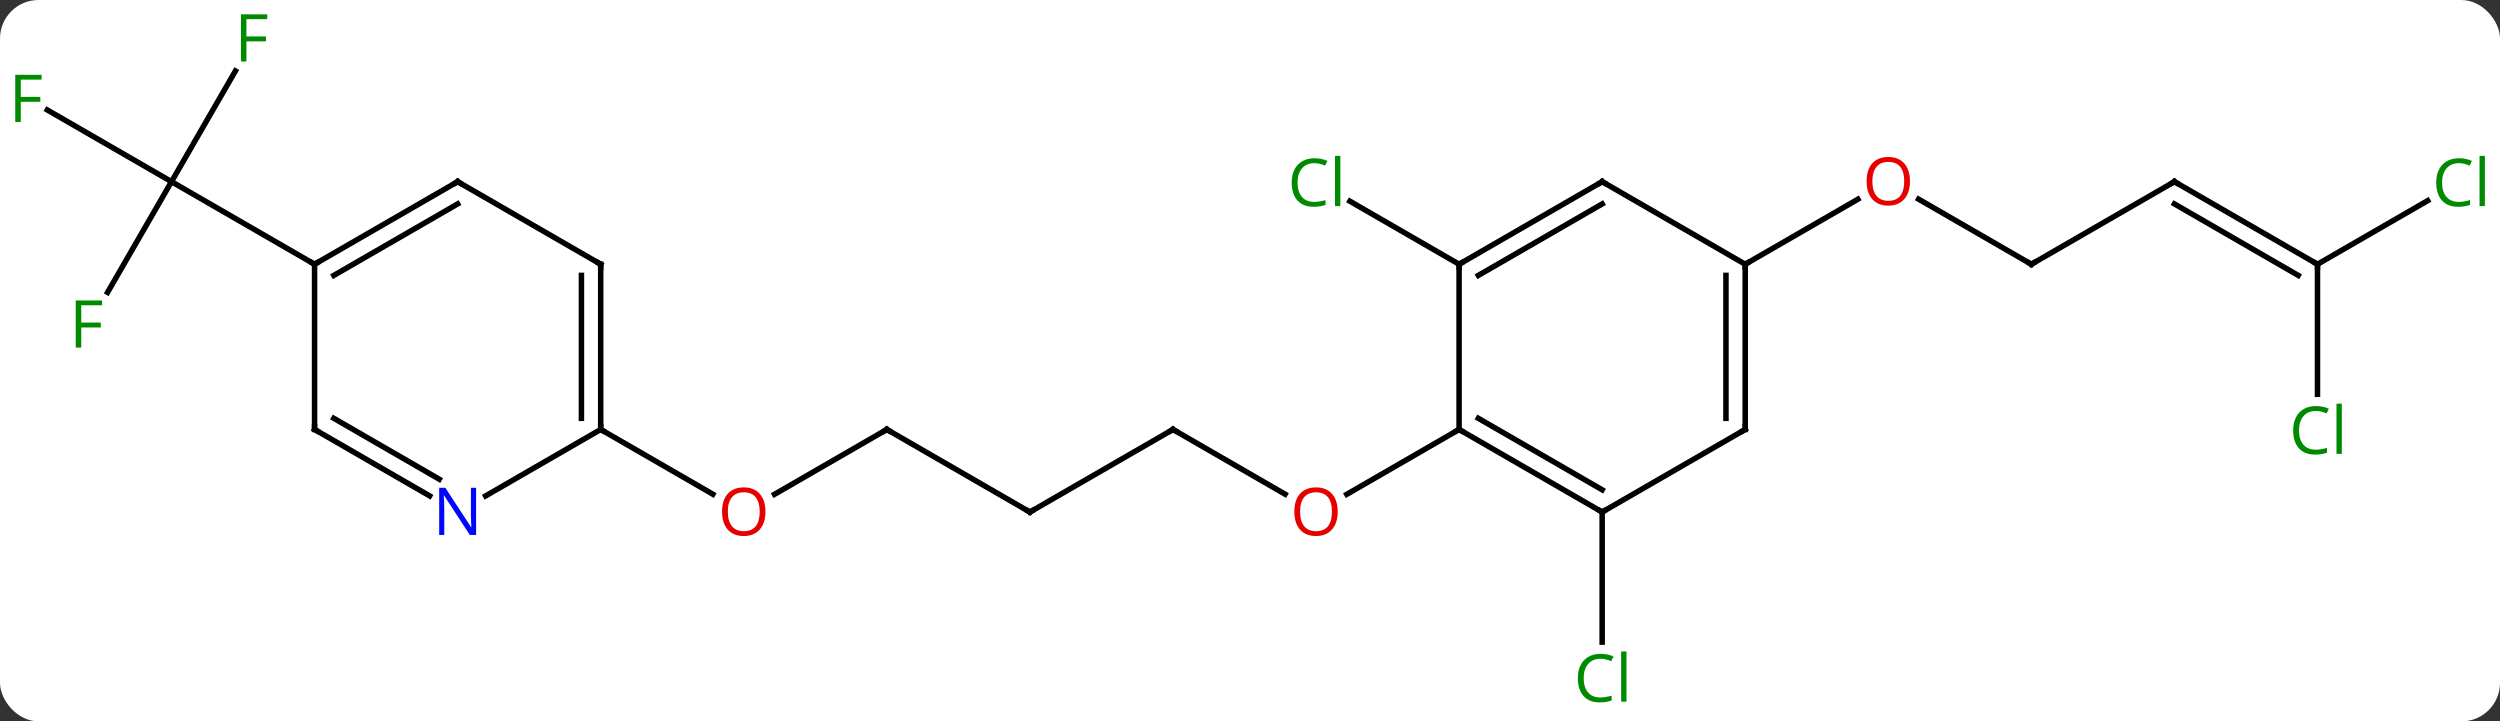 <svg width="454" viewBox="0 0 454 131" style="fill-opacity:1; color-rendering:auto; color-interpolation:auto; text-rendering:auto; stroke:black; stroke-linecap:square; stroke-miterlimit:10; shape-rendering:auto; stroke-opacity:1; fill:black; stroke-dasharray:none; font-weight:normal; stroke-width:1; font-family:'Open Sans'; font-style:normal; stroke-linejoin:miter; font-size:12; stroke-dashoffset:0; image-rendering:auto;" height="131" class="cas-substance-image" xmlns:xlink="http://www.w3.org/1999/xlink" xmlns="http://www.w3.org/2000/svg"><rect x="0" y="0" width="454" height="131" fill="#333333" stroke="none"/><svg class="cas-substance-single-component"><rect y="0" x="0" width="454" stroke="none" ry="7" rx="7" height="131" fill="white" class="cas-substance-group"/><svg y="0" x="0" width="454" viewBox="0 0 454 131" style="fill:black;" height="131" class="cas-substance-single-component-image"><svg><g><g transform="translate(226,65)" style="text-rendering:geometricPrecision; color-rendering:optimizeQuality; color-interpolation:linearRGB; stroke-linecap:butt; image-rendering:optimizeQuality;"><line y2="12.99" y1="24.749" x2="-12.99" x1="7.376" style="fill:none;"/><line y2="12.99" y1="24.764" x2="38.97" x1="18.578" style="fill:none;"/><line y2="27.99" y1="12.99" x2="-38.97" x1="-12.99" style="fill:none;"/><line y2="12.99" y1="27.99" x2="-64.953" x1="-38.97" style="fill:none;"/><line y2="24.764" y1="12.99" x2="-85.346" x1="-64.953" style="fill:none;"/><line y2="12.99" y1="24.749" x2="-116.913" x1="-96.547" style="fill:none;"/><line y2="27.99" y1="51.604" x2="64.953" x1="64.953" style="fill:none;"/><line y2="-17.01" y1="-28.459" x2="38.97" x1="19.14" style="fill:none;"/><line y2="-17.01" y1="-28.831" x2="142.893" x1="122.418" style="fill:none;"/><line y2="-17.01" y1="-28.821" x2="90.933" x1="111.39" style="fill:none;"/><line y2="-32.01" y1="-17.01" x2="168.876" x1="142.893" style="fill:none;"/><line y2="-17.01" y1="-32.01" x2="194.856" x1="168.876" style="fill:none;"/><line y2="-14.989" y1="-27.968" x2="191.356" x1="168.876" style="fill:none;"/><line y2="-28.561" y1="-17.01" x2="214.863" x1="194.856" style="fill:none;"/><line y2="6.604" y1="-17.01" x2="194.856" x1="194.856" style="fill:none;"/><line y2="-52.117" y1="-32.01" x2="-183.247" x1="-194.856" style="fill:none;"/><line y2="-45.032" y1="-32.01" x2="-217.411" x1="-194.856" style="fill:none;"/><line y2="-11.903" y1="-32.01" x2="-206.465" x1="-194.856" style="fill:none;"/><line y2="-17.01" y1="-32.01" x2="-168.876" x1="-194.856" style="fill:none;"/><line y2="27.99" y1="12.99" x2="64.953" x1="38.97" style="fill:none;"/><line y2="23.948" y1="10.969" x2="64.953" x1="42.47" style="fill:none;"/><line y2="-17.01" y1="12.99" x2="38.97" x1="38.97" style="fill:none;"/><line y2="12.99" y1="27.99" x2="90.933" x1="64.953" style="fill:none;"/><line y2="-32.01" y1="-17.01" x2="64.953" x1="38.97" style="fill:none;"/><line y2="-27.968" y1="-14.989" x2="64.953" x1="42.47" style="fill:none;"/><line y2="-17.01" y1="12.99" x2="90.933" x1="90.933" style="fill:none;"/><line y2="-14.989" y1="10.969" x2="87.433" x1="87.433" style="fill:none;"/><line y2="-17.01" y1="-32.01" x2="90.933" x1="64.953" style="fill:none;"/><line y2="-17.01" y1="12.99" x2="-116.913" x1="-116.913" style="fill:none;"/><line y2="-14.989" y1="10.969" x2="-120.413" x1="-120.413" style="fill:none;"/><line y2="25.055" y1="12.99" x2="-137.809" x1="-116.913" style="fill:none;"/><line y2="-32.01" y1="-17.01" x2="-142.893" x1="-116.913" style="fill:none;"/><line y2="12.99" y1="25.055" x2="-168.876" x1="-147.977" style="fill:none;"/><line y2="10.969" y1="22.024" x2="-165.376" x1="-146.227" style="fill:none;"/><line y2="-17.01" y1="-32.01" x2="-168.876" x1="-142.893" style="fill:none;"/><line y2="-14.989" y1="-27.968" x2="-165.376" x1="-142.893" style="fill:none;"/><line y2="-17.01" y1="12.99" x2="-168.876" x1="-168.876" style="fill:none;"/></g><g transform="translate(226,65)" style="fill:rgb(230,0,0); text-rendering:geometricPrecision; color-rendering:optimizeQuality; image-rendering:optimizeQuality; font-family:'Open Sans'; stroke:rgb(230,0,0); color-interpolation:linearRGB;"><path style="stroke:none;" d="M16.927 27.92 Q16.927 29.982 15.888 31.162 Q14.849 32.342 13.006 32.342 Q11.115 32.342 10.084 31.177 Q9.053 30.013 9.053 27.904 Q9.053 25.81 10.084 24.662 Q11.115 23.513 13.006 23.513 Q14.865 23.513 15.896 24.685 Q16.927 25.857 16.927 27.92 ZM10.099 27.92 Q10.099 29.654 10.842 30.56 Q11.584 31.467 13.006 31.467 Q14.428 31.467 15.154 30.568 Q15.881 29.67 15.881 27.92 Q15.881 26.185 15.154 25.295 Q14.428 24.404 13.006 24.404 Q11.584 24.404 10.842 25.302 Q10.099 26.201 10.099 27.92 Z"/></g><g transform="translate(226,65)" style="stroke-linecap:butt; text-rendering:geometricPrecision; color-rendering:optimizeQuality; image-rendering:optimizeQuality; font-family:'Open Sans'; color-interpolation:linearRGB; stroke-miterlimit:5;"><path style="fill:none;" d="M-12.557 13.24 L-12.99 12.99 L-13.423 13.24"/><path style="fill:none;" d="M-38.537 27.74 L-38.97 27.99 L-39.403 27.74"/><path style="fill:none;" d="M-64.52 13.24 L-64.953 12.99 L-65.386 13.24"/><path style="fill:rgb(230,0,0); stroke:none;" d="M-86.996 27.92 Q-86.996 29.982 -88.035 31.162 Q-89.074 32.342 -90.917 32.342 Q-92.808 32.342 -93.839 31.177 Q-94.871 30.013 -94.871 27.904 Q-94.871 25.81 -93.839 24.662 Q-92.808 23.513 -90.917 23.513 Q-89.058 23.513 -88.027 24.685 Q-86.996 25.857 -86.996 27.92 ZM-93.824 27.92 Q-93.824 29.654 -93.081 30.56 Q-92.339 31.467 -90.917 31.467 Q-89.496 31.467 -88.769 30.568 Q-88.042 29.67 -88.042 27.92 Q-88.042 26.185 -88.769 25.295 Q-89.496 24.404 -90.917 24.404 Q-92.339 24.404 -93.081 25.302 Q-93.824 26.201 -93.824 27.92 Z"/><path style="fill:rgb(0,138,0); stroke:none;" d="M64.644 54.631 Q63.238 54.631 62.418 55.568 Q61.597 56.506 61.597 58.146 Q61.597 59.818 62.387 60.74 Q63.176 61.662 64.629 61.662 Q65.535 61.662 66.676 61.334 L66.676 62.209 Q65.785 62.553 64.488 62.553 Q62.597 62.553 61.566 61.396 Q60.535 60.24 60.535 58.131 Q60.535 56.803 61.027 55.81 Q61.519 54.818 62.457 54.279 Q63.394 53.74 64.66 53.74 Q66.004 53.74 67.019 54.224 L66.597 55.084 Q65.613 54.631 64.644 54.631 ZM69.371 62.428 L68.402 62.428 L68.402 53.303 L69.371 53.303 L69.371 62.428 Z"/><path style="fill:rgb(0,138,0); stroke:none;" d="M12.681 -35.369 Q11.275 -35.369 10.455 -34.432 Q9.634 -33.494 9.634 -31.854 Q9.634 -30.182 10.424 -29.26 Q11.213 -28.338 12.666 -28.338 Q13.572 -28.338 14.713 -28.666 L14.713 -27.791 Q13.822 -27.448 12.525 -27.448 Q10.634 -27.448 9.603 -28.604 Q8.572 -29.76 8.572 -31.869 Q8.572 -33.197 9.064 -34.19 Q9.556 -35.182 10.494 -35.721 Q11.431 -36.26 12.697 -36.26 Q14.041 -36.26 15.056 -35.776 L14.634 -34.916 Q13.65 -35.369 12.681 -35.369 ZM17.408 -27.573 L16.439 -27.573 L16.439 -36.697 L17.408 -36.697 L17.408 -27.573 Z"/><path style="fill:rgb(230,0,0); stroke:none;" d="M120.85 -32.08 Q120.85 -30.018 119.811 -28.838 Q118.772 -27.658 116.929 -27.658 Q115.038 -27.658 114.007 -28.823 Q112.975 -29.987 112.975 -32.096 Q112.975 -34.19 114.007 -35.338 Q115.038 -36.487 116.929 -36.487 Q118.788 -36.487 119.819 -35.315 Q120.85 -34.143 120.85 -32.08 ZM114.022 -32.08 Q114.022 -30.346 114.765 -29.44 Q115.507 -28.533 116.929 -28.533 Q118.35 -28.533 119.077 -29.432 Q119.804 -30.33 119.804 -32.08 Q119.804 -33.815 119.077 -34.705 Q118.35 -35.596 116.929 -35.596 Q115.507 -35.596 114.765 -34.697 Q114.022 -33.799 114.022 -32.08 Z"/><path style="fill:none;" d="M142.46 -17.26 L142.893 -17.01 L143.326 -17.26"/><path style="fill:none;" d="M168.443 -31.76 L168.876 -32.01 L169.309 -31.76"/><path style="fill:none;" d="M194.423 -17.26 L194.856 -17.01 L194.856 -16.51"/><path style="fill:rgb(0,138,0); stroke:none;" d="M220.527 -35.369 Q219.121 -35.369 218.301 -34.432 Q217.481 -33.494 217.481 -31.854 Q217.481 -30.182 218.27 -29.26 Q219.059 -28.338 220.512 -28.338 Q221.418 -28.338 222.559 -28.666 L222.559 -27.791 Q221.668 -27.448 220.371 -27.448 Q218.481 -27.448 217.449 -28.604 Q216.418 -29.76 216.418 -31.869 Q216.418 -33.197 216.91 -34.19 Q217.402 -35.182 218.34 -35.721 Q219.277 -36.26 220.543 -36.26 Q221.887 -36.26 222.902 -35.776 L222.481 -34.916 Q221.496 -35.369 220.527 -35.369 ZM225.254 -27.573 L224.285 -27.573 L224.285 -36.697 L225.254 -36.697 L225.254 -27.573 Z"/><path style="fill:rgb(0,138,0); stroke:none;" d="M194.547 9.631 Q193.141 9.631 192.321 10.568 Q191.5 11.506 191.5 13.146 Q191.5 14.818 192.29 15.74 Q193.079 16.662 194.532 16.662 Q195.438 16.662 196.579 16.334 L196.579 17.209 Q195.688 17.552 194.391 17.552 Q192.5 17.552 191.469 16.396 Q190.438 15.24 190.438 13.131 Q190.438 11.803 190.93 10.81 Q191.422 9.818 192.36 9.279 Q193.297 8.74 194.563 8.74 Q195.907 8.74 196.922 9.224 L196.5 10.084 Q195.516 9.631 194.547 9.631 ZM199.274 17.427 L198.305 17.427 L198.305 8.303 L199.274 8.303 L199.274 17.427 Z"/><path style="fill:rgb(0,138,0); stroke:none;" d="M-181.247 -53.834 L-182.247 -53.834 L-182.247 -62.396 L-177.465 -62.396 L-177.465 -61.521 L-181.247 -61.521 L-181.247 -58.381 L-177.7 -58.381 L-177.7 -57.49 L-181.247 -57.49 L-181.247 -53.834 Z"/><path style="fill:rgb(0,138,0); stroke:none;" d="M-222.227 -42.854 L-223.227 -42.854 L-223.227 -51.416 L-218.445 -51.416 L-218.445 -50.541 L-222.227 -50.541 L-222.227 -47.401 L-218.68 -47.401 L-218.68 -46.51 L-222.227 -46.51 L-222.227 -42.854 Z"/><path style="fill:rgb(0,138,0); stroke:none;" d="M-211.247 -1.874 L-212.247 -1.874 L-212.247 -10.436 L-207.465 -10.436 L-207.465 -9.561 L-211.247 -9.561 L-211.247 -6.421 L-207.7 -6.421 L-207.7 -5.53 L-211.247 -5.53 L-211.247 -1.874 Z"/><path style="fill:none;" d="M39.403 13.24 L38.97 12.99 L38.537 13.24"/><path style="fill:none;" d="M64.52 27.74 L64.953 27.99 L65.386 27.74"/><path style="fill:none;" d="M39.403 -17.26 L38.97 -17.01 L38.97 -16.51"/><path style="fill:none;" d="M90.5 13.24 L90.933 12.99 L90.933 12.49"/><path style="fill:none;" d="M64.52 -31.76 L64.953 -32.01 L65.386 -31.76"/><path style="fill:none;" d="M90.933 -16.51 L90.933 -17.01 L91.366 -17.26"/><path style="fill:none;" d="M-116.913 12.49 L-116.913 12.99 L-116.48 13.24"/><path style="fill:none;" d="M-116.913 -16.51 L-116.913 -17.01 L-117.346 -17.26"/><path style="fill:rgb(0,5,255); stroke:none;" d="M-139.541 32.146 L-140.682 32.146 L-145.37 24.959 L-145.416 24.959 Q-145.323 26.224 -145.323 27.271 L-145.323 32.146 L-146.245 32.146 L-146.245 23.584 L-145.12 23.584 L-140.448 30.74 L-140.401 30.74 Q-140.401 30.584 -140.448 29.724 Q-140.495 28.865 -140.479 28.49 L-140.479 23.584 L-139.541 23.584 L-139.541 32.146 Z"/><path style="fill:none;" d="M-142.46 -31.76 L-142.893 -32.01 L-143.326 -31.76"/><path style="fill:none;" d="M-168.443 13.24 L-168.876 12.99 L-168.876 12.49"/><path style="fill:none;" d="M-168.443 -17.26 L-168.876 -17.01 L-169.309 -17.26"/></g></g></svg></svg></svg></svg>